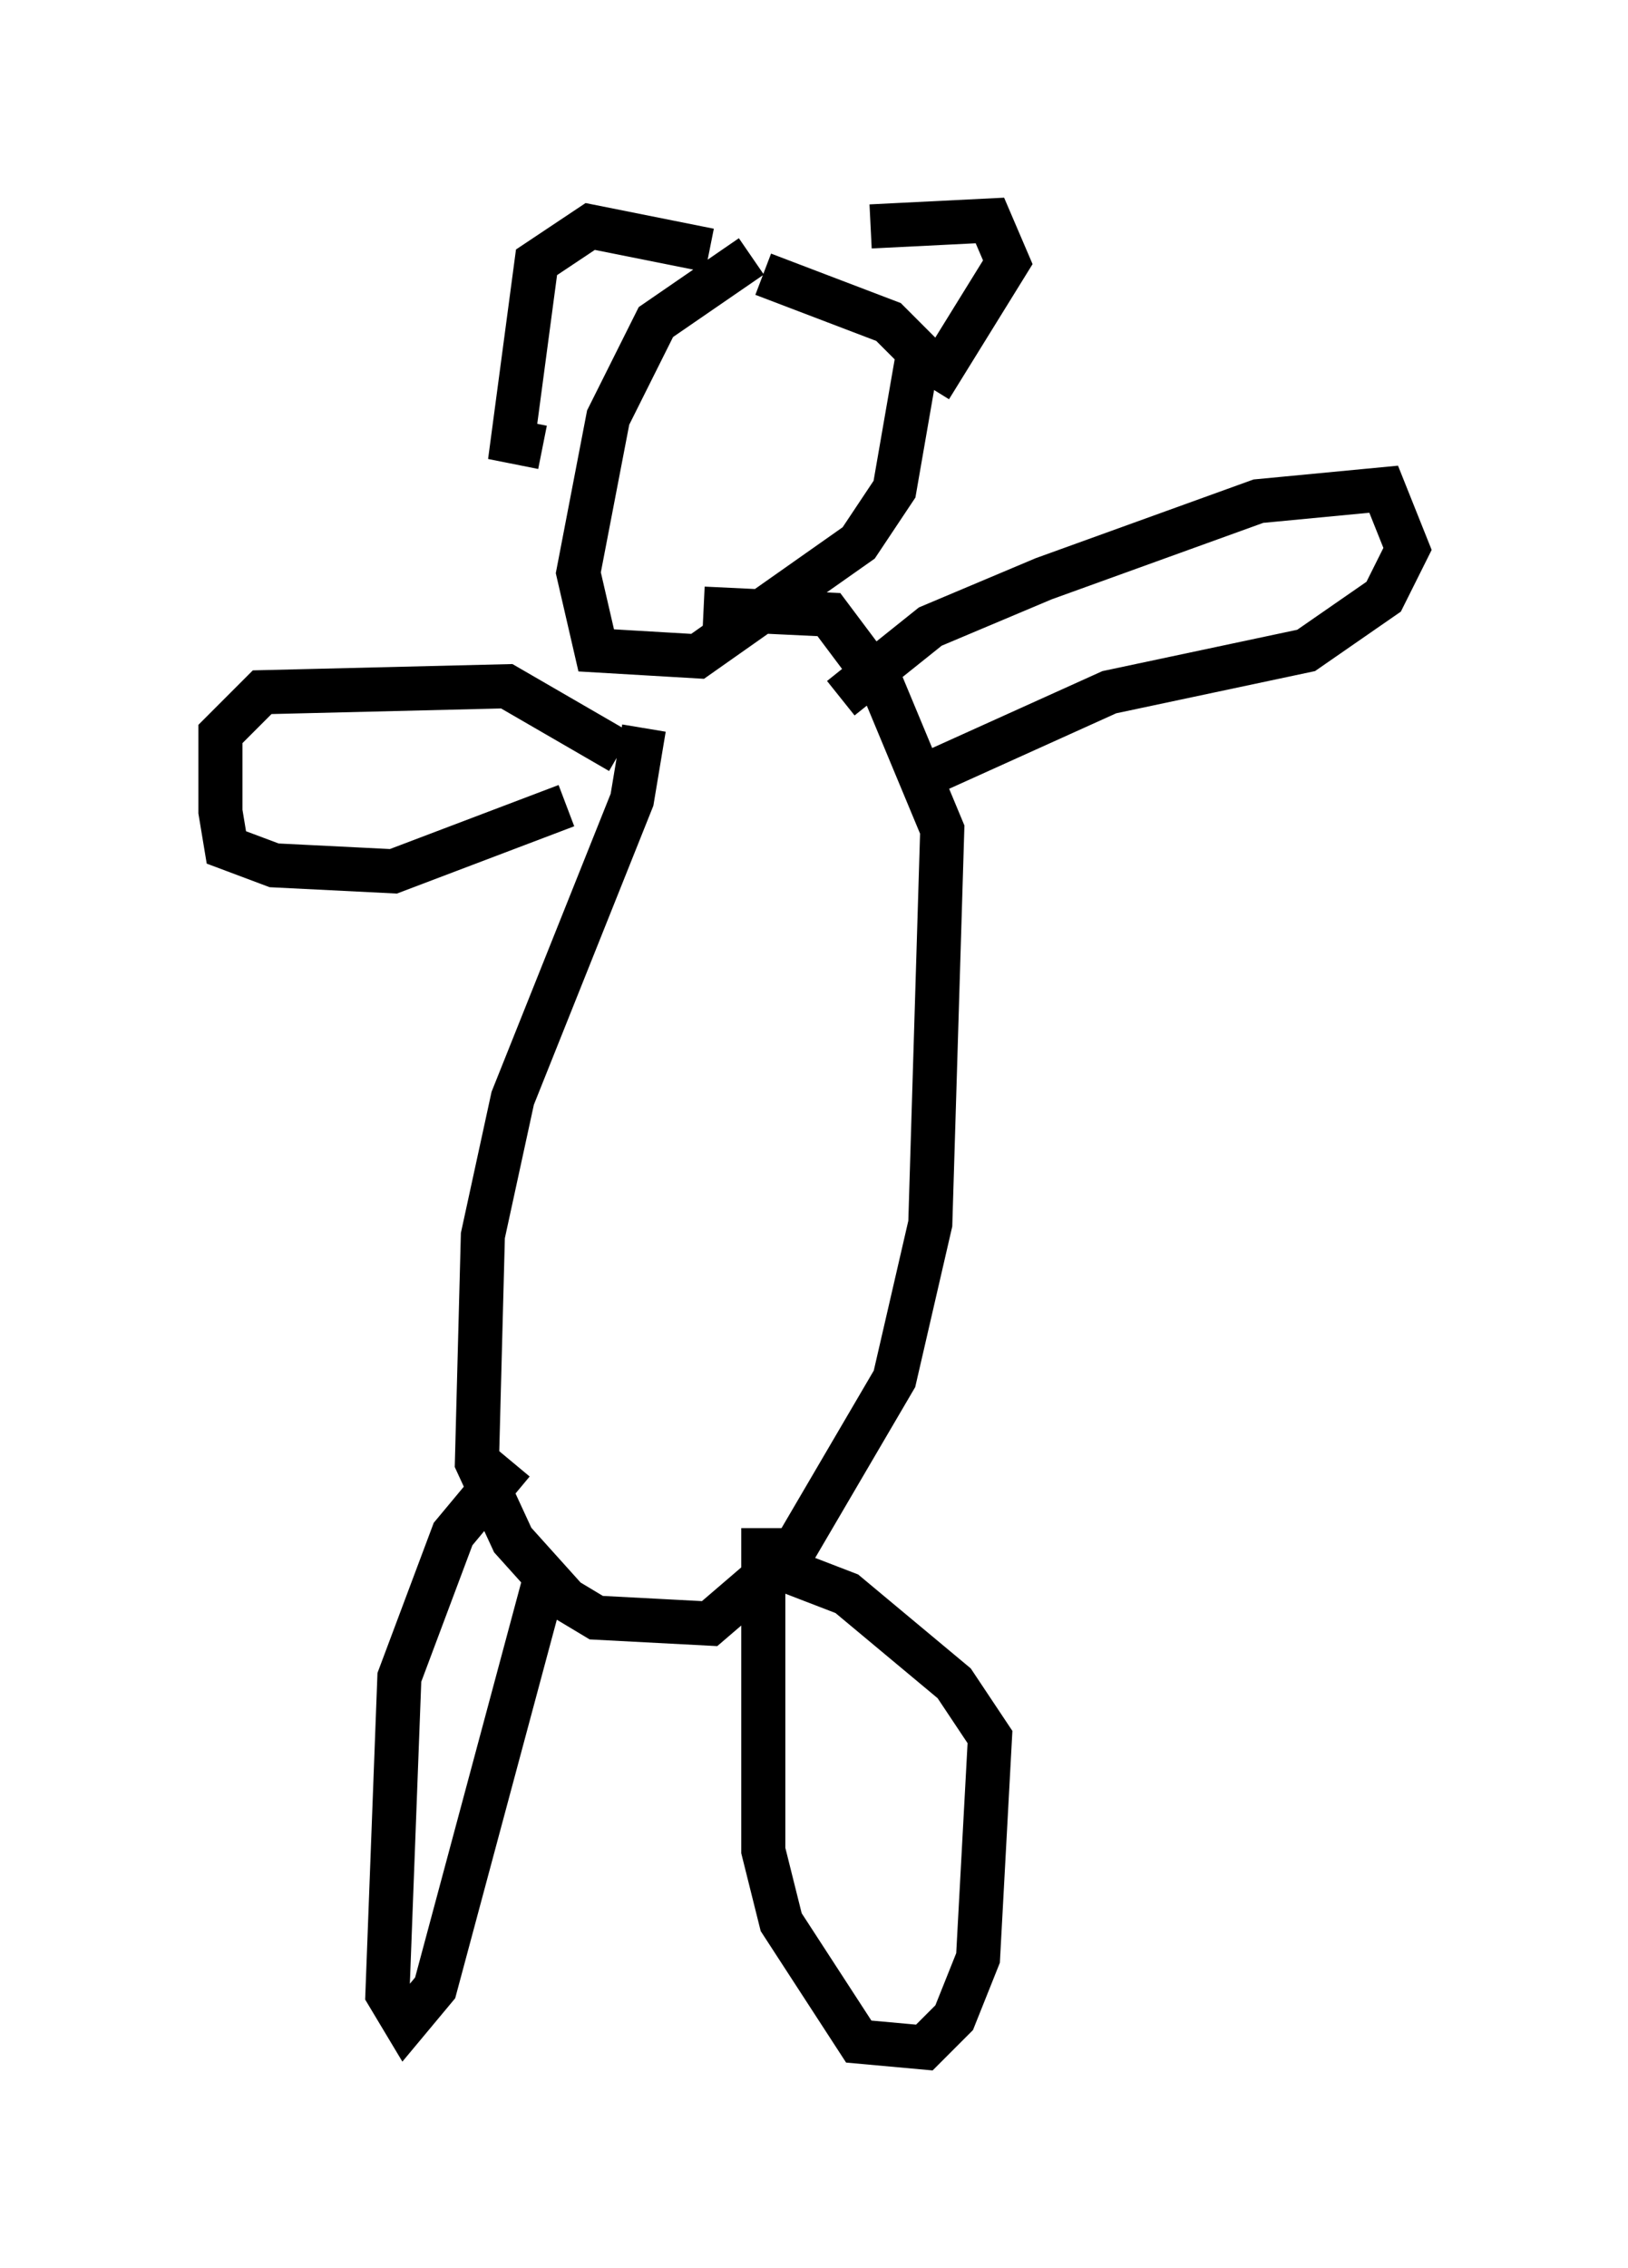 <?xml version="1.0" encoding="utf-8" ?>
<svg baseProfile="full" height="51.407" version="1.1" width="36.928" xmlns="http://www.w3.org/2000/svg" xmlns:ev="http://www.w3.org/2001/xml-events" xmlns:xlink="http://www.w3.org/1999/xlink"><defs /><rect fill="white" height="51.407" width="36.928" x="0" y="0" /><path d="M15.419, 15.69 m-0.812, 0.812 l-0.271, 1.624 -2.706, 6.766 l-0.677, 3.112 -0.135, 5.142 l0.812, 1.759 1.218, 1.353 l0.677, 0.406 2.571, 0.135 l1.894, -1.624 2.3, -3.924 l0.812, -3.518 0.271, -8.931 l-1.353, -3.248 -1.218, -1.624 l-2.842, -0.135 m3.112, 2.03 l2.03, -1.624 2.571, -1.083 l4.871, -1.759 2.842, -0.271 l0.541, 1.353 -0.541, 1.083 l-1.759, 1.218 -4.465, 0.947 l-4.195, 1.894 m-6.901, -0.541 l-2.571, -1.488 -5.548, 0.135 l-0.947, 0.947 0.0, 1.759 l0.135, 0.812 1.083, 0.406 l2.706, 0.135 3.924, -1.488 m-1.218, 14.885 l-1.353, 1.624 -1.218, 3.248 l-0.271, 7.172 0.406, 0.677 l0.677, -0.812 2.436, -9.066 m5.007, -1.353 l0.0, 7.307 0.406, 1.624 l1.759, 2.706 1.488, 0.135 l0.677, -0.677 0.541, -1.353 l0.271, -5.007 -0.812, -1.218 l-2.436, -2.03 -1.759, -0.677 m-0.406, -29.634 l-2.165, 1.488 -1.083, 2.165 l-0.677, 3.518 0.406, 1.759 l2.3, 0.135 3.654, -2.571 l0.812, -1.218 0.541, -3.112 l-0.677, -0.677 -2.842, -1.083 m2.436, -1.083 l2.706, -0.135 0.406, 0.947 l-1.759, 2.842 m-5.007, -3.112 l-2.706, -0.541 -1.218, 0.812 l-0.541, 4.059 0.677, 0.135 " fill="none" stroke="black" stroke-width="1" /></svg>